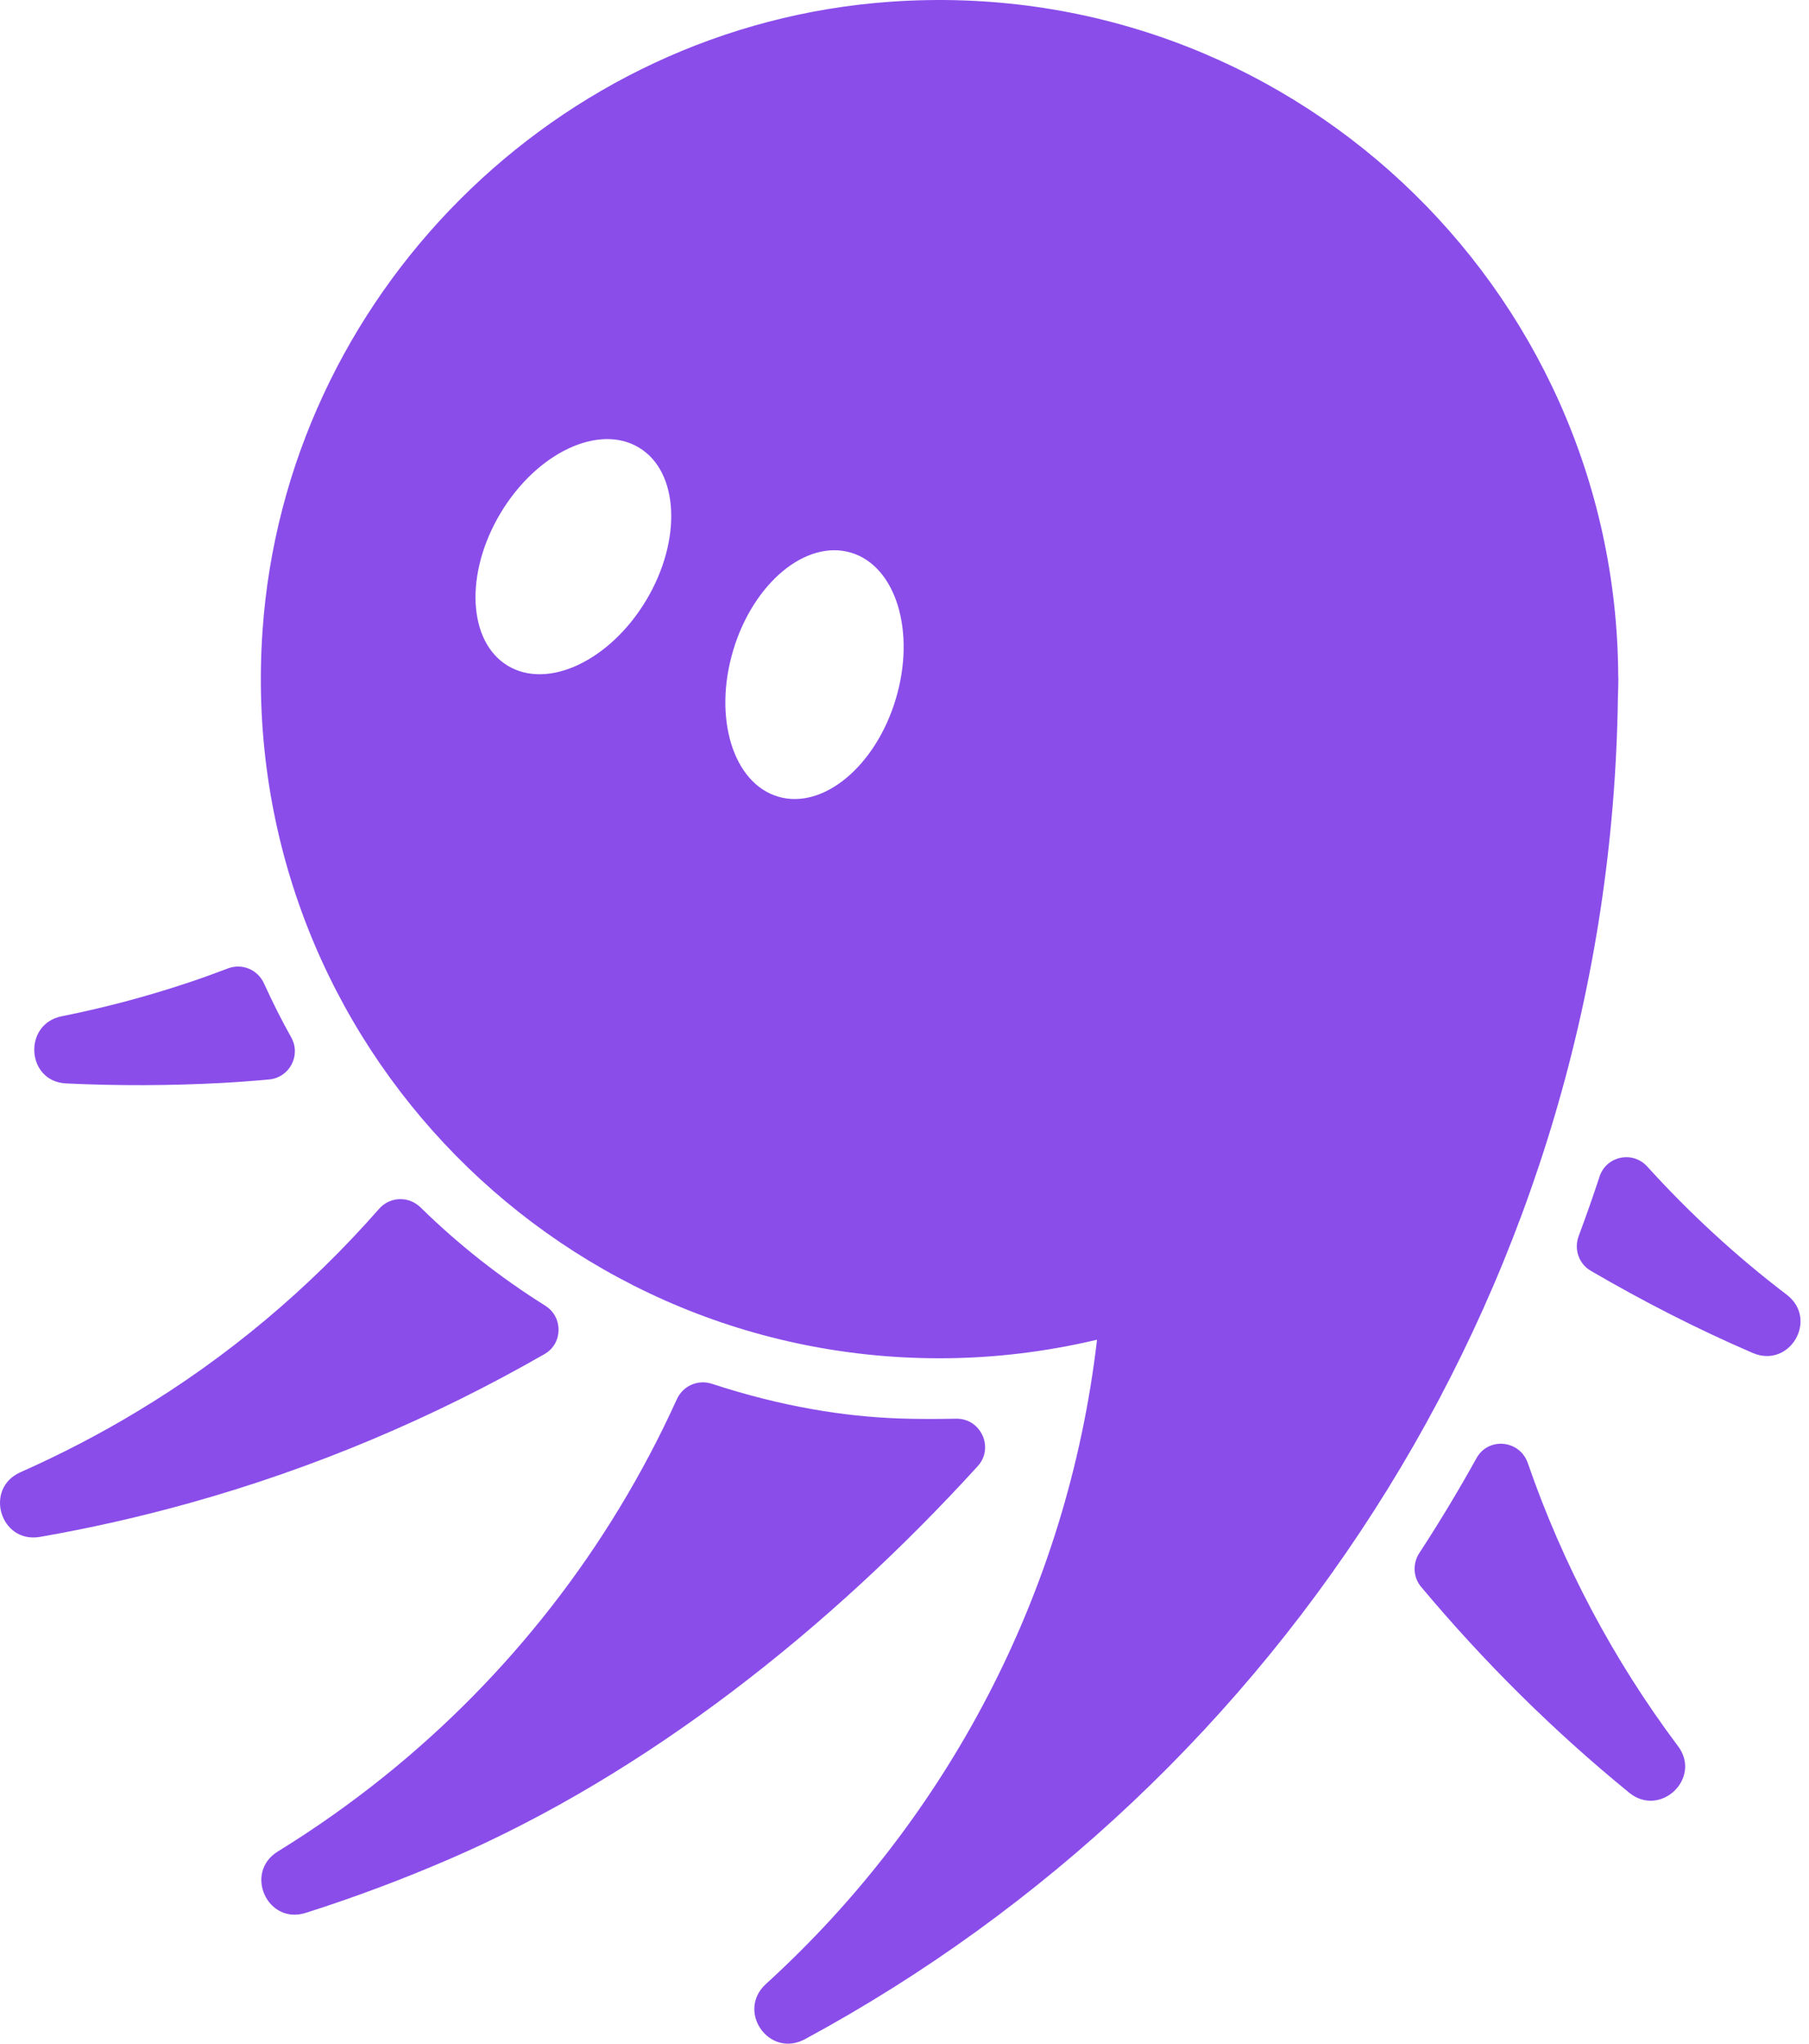 <svg width="93" height="105" viewBox="0 0 93 105" fill="none" xmlns="http://www.w3.org/2000/svg">
<g id="Group">
<path id="Vector" d="M83.192 34.708C83.082 14.691 66.126 -1.34 45.777 0.089C28.595 1.296 14.682 15.226 13.496 32.414C12.085 52.806 28.209 69.785 48.303 69.785C51.088 69.785 53.795 69.448 56.398 68.831C54.876 81.9 48.617 93.519 39.381 101.928C37.837 103.334 39.541 105.76 41.383 104.768C65.966 91.484 82.762 65.643 83.176 35.838C83.187 35.524 83.198 35.21 83.198 34.895C83.198 34.868 83.198 34.84 83.198 34.813C83.192 34.774 83.192 34.741 83.192 34.708ZM33.216 30.848C31.352 33.947 28.17 35.447 26.108 34.206C24.045 32.965 23.88 29.447 25.738 26.354C27.602 23.255 30.784 21.755 32.846 22.995C34.909 24.23 35.074 27.749 33.216 30.848ZM46.053 35.91C45.016 39.373 42.309 41.617 39.998 40.928C37.688 40.239 36.657 36.875 37.693 33.412C38.73 29.949 41.438 27.705 43.748 28.394C46.059 29.083 47.09 32.447 46.053 35.91Z" fill="#8A4DEA"/>
<g id="Group_2">
<path id="Vector_2" d="M3.4 55.664C6.058 55.791 8.71 55.78 11.351 55.642C12.179 55.598 13.006 55.537 13.833 55.46C14.881 55.366 15.487 54.225 14.974 53.304C14.467 52.399 14.004 51.473 13.574 50.53C13.248 49.813 12.443 49.477 11.71 49.758C11.043 50.012 10.376 50.254 9.697 50.48C7.563 51.192 5.385 51.771 3.179 52.212C1.166 52.609 1.348 55.57 3.4 55.664Z" fill="#8A4DEA"/>
<path id="Vector_3" d="M91.851 66.516C89.264 64.548 86.871 62.342 84.682 59.932C83.938 59.111 82.581 59.392 82.234 60.445C81.897 61.476 81.533 62.496 81.158 63.511C80.91 64.178 81.164 64.928 81.776 65.287C84.461 66.853 87.235 68.275 90.103 69.511C92.016 70.332 93.505 67.774 91.851 66.516Z" fill="#8A4DEA"/>
<path id="Vector_4" d="M75.903 74.921C74.982 76.581 74.001 78.208 72.964 79.796C72.617 80.331 72.644 81.037 73.058 81.528C76.273 85.366 79.846 88.917 83.756 92.104C85.355 93.406 87.505 91.36 86.265 89.711C82.962 85.311 80.353 80.403 78.544 75.17C78.131 73.978 76.515 73.813 75.903 74.921Z" fill="#8A4DEA"/>
<path id="Vector_5" d="M21.625 62.038C21.013 61.437 20.048 61.47 19.486 62.11C15.863 66.235 11.661 69.753 7.023 72.537C5.099 73.696 3.108 74.727 1.057 75.637C-0.84 76.475 0.015 79.315 2.055 78.962C4.658 78.51 7.227 77.925 9.758 77.219C16.144 75.438 22.271 72.852 28 69.565C28.943 69.025 28.954 67.663 28.033 67.084C25.734 65.645 23.583 63.957 21.625 62.038Z" fill="#8A4DEA"/>
<path id="Vector_6" d="M50.261 75.332C51.127 74.384 50.426 72.862 49.147 72.889C48.077 72.911 47.013 72.906 46.241 72.878C43.417 72.779 40.208 72.277 36.602 71.097C35.885 70.86 35.113 71.196 34.798 71.886C31.319 79.551 26.13 86.14 19.777 91.247C18.029 92.653 16.193 93.949 14.285 95.123C12.52 96.21 13.75 98.912 15.724 98.277C18.239 97.478 20.709 96.551 23.119 95.509C33.293 91.114 42.678 83.648 50.261 75.332Z" fill="#8A4DEA"/>
</g>
</g>
</svg>
